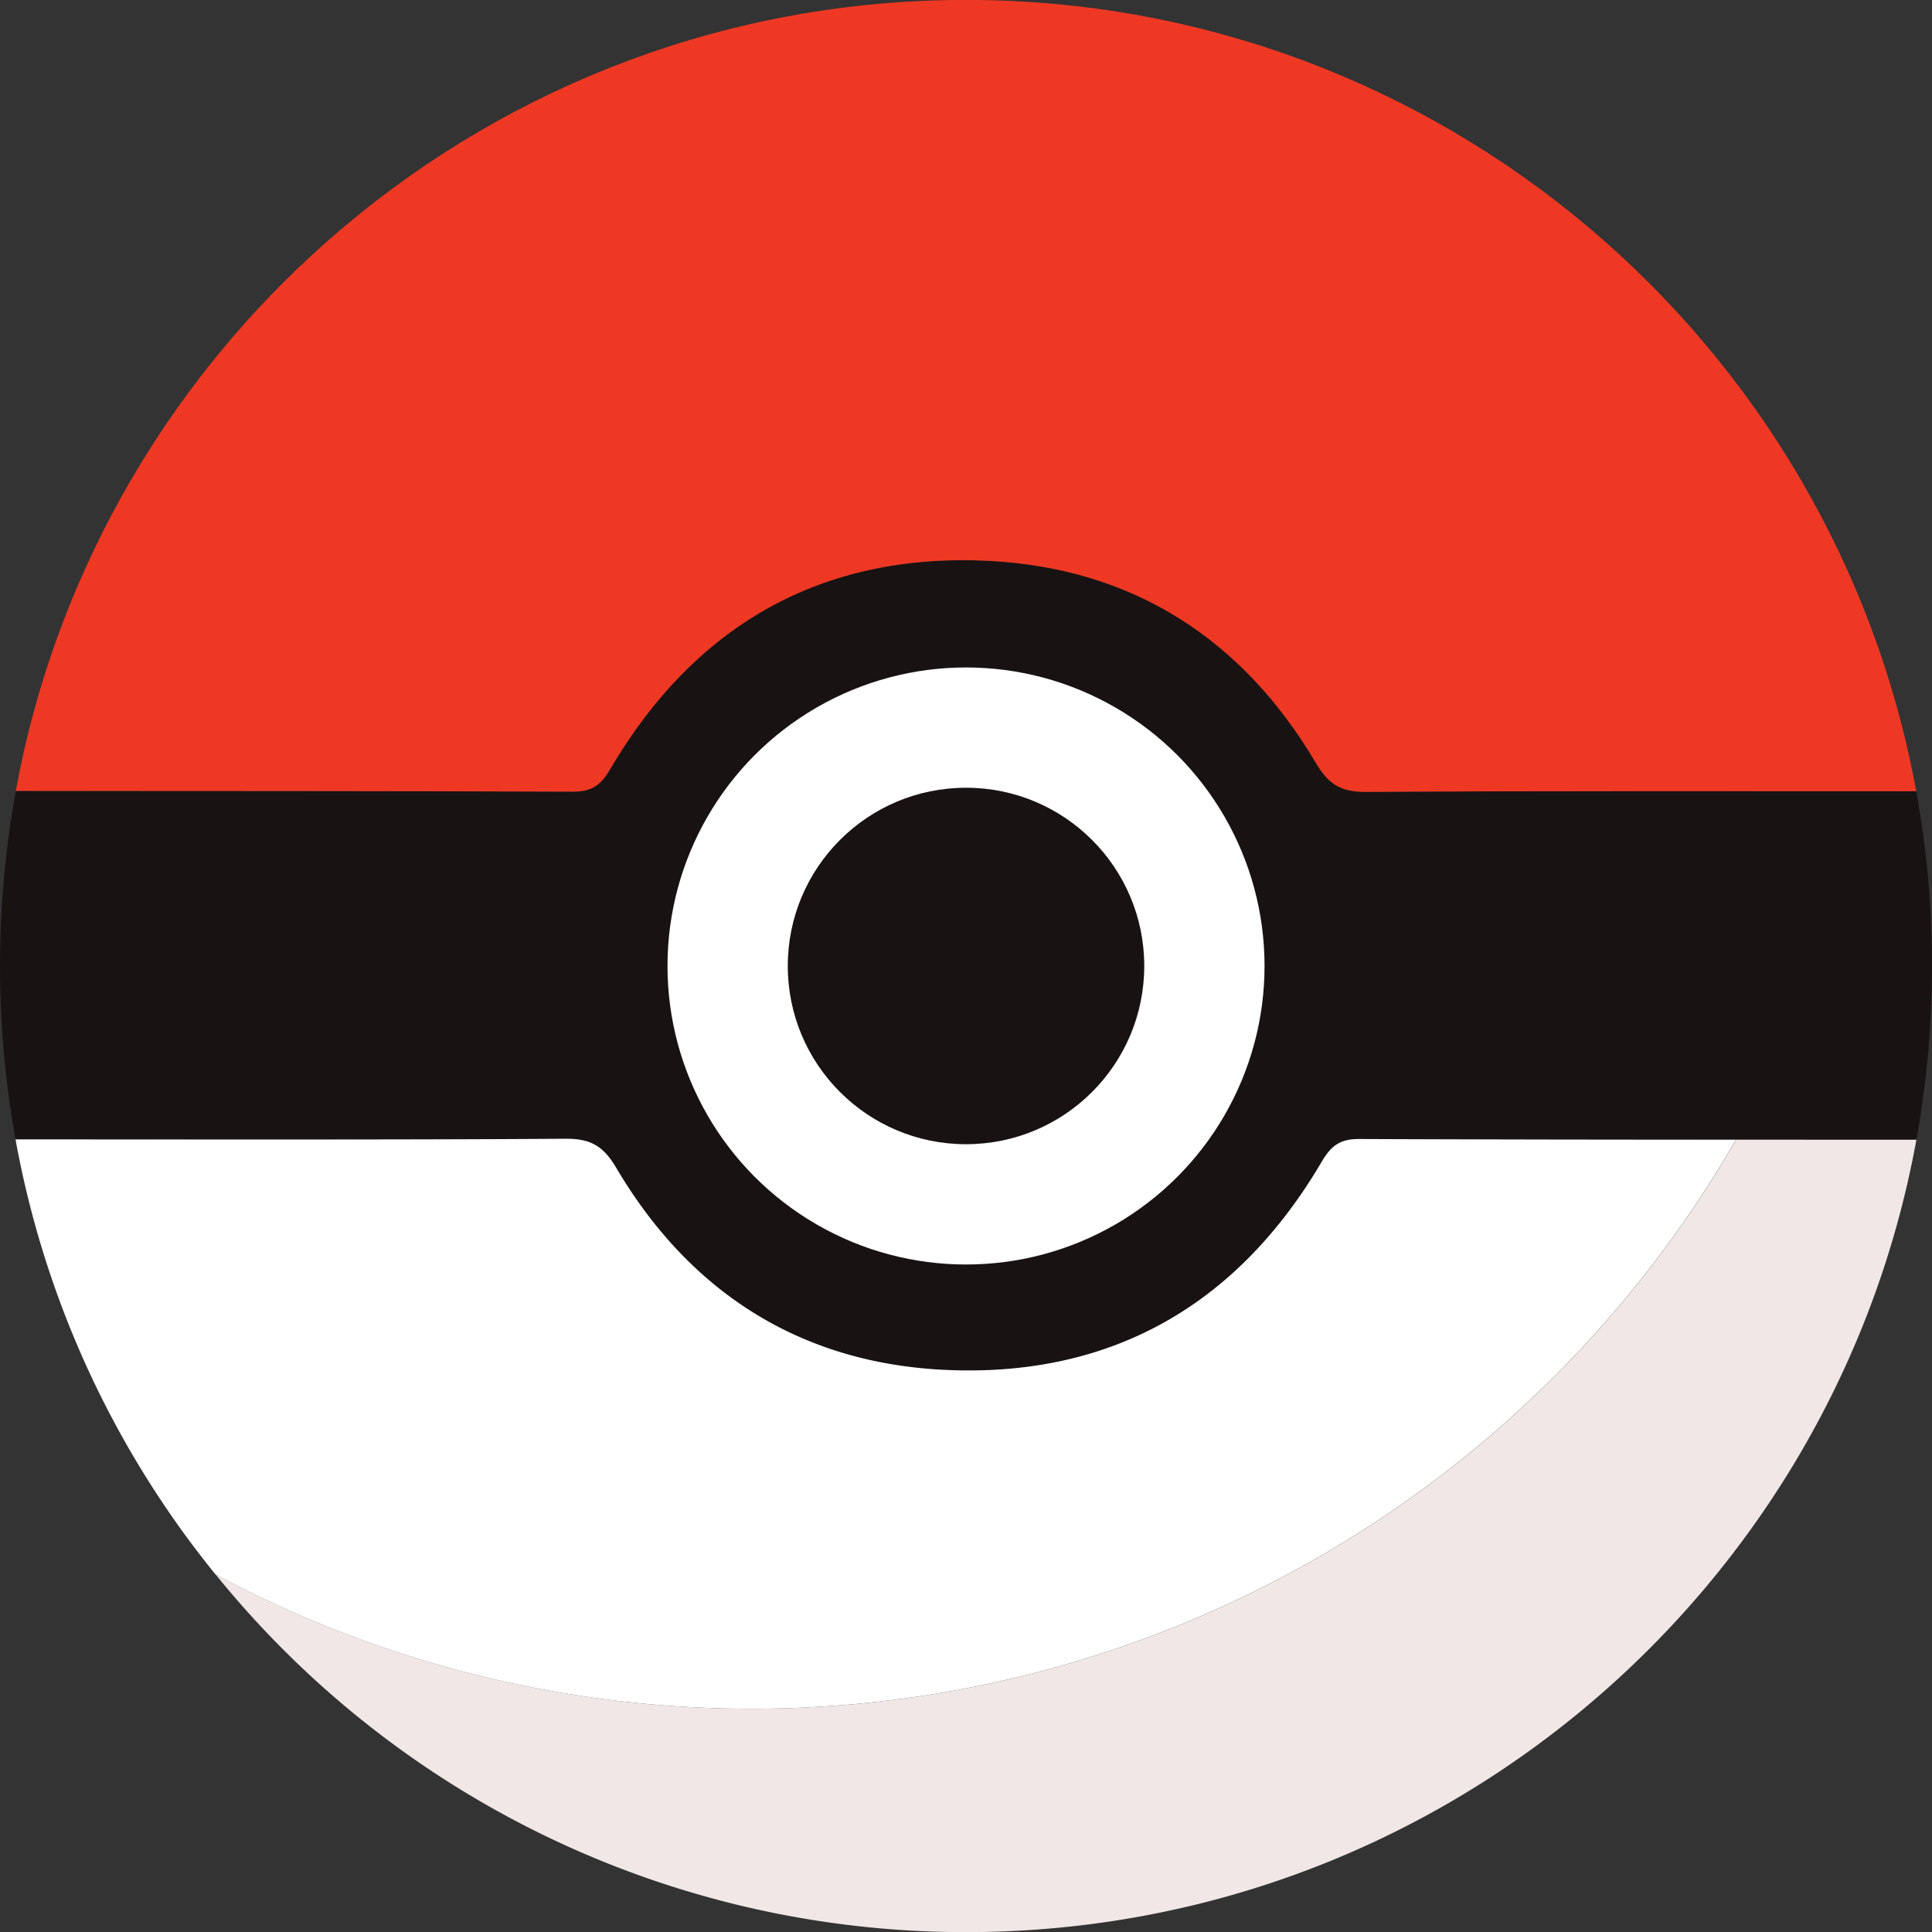 <svg id="Layer_1" data-name="Layer 1" xmlns="http://www.w3.org/2000/svg" viewBox="0 0 471.41 471.41"><rect x="0" y="0" width="471.41" height="471.41" fill="#333333" stroke="none"/><defs><style>.cls-1{fill:#191213;}.cls-2{fill:#fff;}.cls-3{fill:#f0e7e6;}.cls-4{fill:#ef3823;}</style></defs><title>pokeball</title><path class="cls-1" d="M491.93,256.26a237,237,0,0,1-3.81,42.4c-45.31,0-90.63,0-135.95-.18-4.54,0-6.79,1.54-9.07,5.43-20.64,35.2-51.66,52.93-92.3,50.89-35.05-1.74-62-18.93-79.92-49.29-3.07-5.19-6.1-7.13-12.17-7.09-44.79.28-89.6.17-134.4.16a238.25,238.25,0,0,1,.07-85c45.3,0,90.6,0,135.91.18,4.53,0,6.79-1.54,9.07-5.42C190,173.1,221,155.37,261.65,157.4c35.06,1.75,62,18.94,79.93,49.29,3.07,5.2,6.09,7.13,12.16,7.1,44.78-.29,89.56-.18,134.34-.17A236.71,236.71,0,0,1,491.93,256.26Z" transform="translate(-20.52 -20.56)"/><circle class="cls-2" cx="235.71" cy="235.7" r="72.84"/><circle class="cls-1" cx="235.71" cy="235.7" r="43.49"/><path class="cls-3" d="M488.12,298.66C468.15,408.6,371.92,492,256.23,492A235.26,235.26,0,0,1,73.12,404.71a277.2,277.2,0,0,0,371-106.07Z" transform="translate(-20.52 -20.56)"/><path class="cls-4" d="M160.29,213.72c-45.31-.18-90.61-.15-135.91-.18,20.1-109.78,116.26-193,231.85-193S468,103.8,488.08,213.62c-44.78,0-89.56-.12-134.34.17-6.07,0-9.09-1.9-12.16-7.1-17.92-30.35-44.87-47.54-79.93-49.29-40.63-2-71.65,15.7-92.29,50.9C167.08,212.18,164.82,213.75,160.29,213.72Z" transform="translate(-20.52 -20.56)"/><path class="cls-2" d="M444.09,298.64a277.2,277.2,0,0,1-371,106.07A234.88,234.88,0,0,1,24.31,298.58c44.8,0,89.6.12,134.4-.16,6.07,0,9.1,1.9,12.17,7.09,17.92,30.36,44.87,47.55,79.91,49.29,40.65,2,71.66-15.69,92.3-50.89,2.29-3.89,4.54-5.45,9.08-5.43Q398.13,298.66,444.09,298.64Z" transform="translate(-20.52 -20.56)"/></svg>